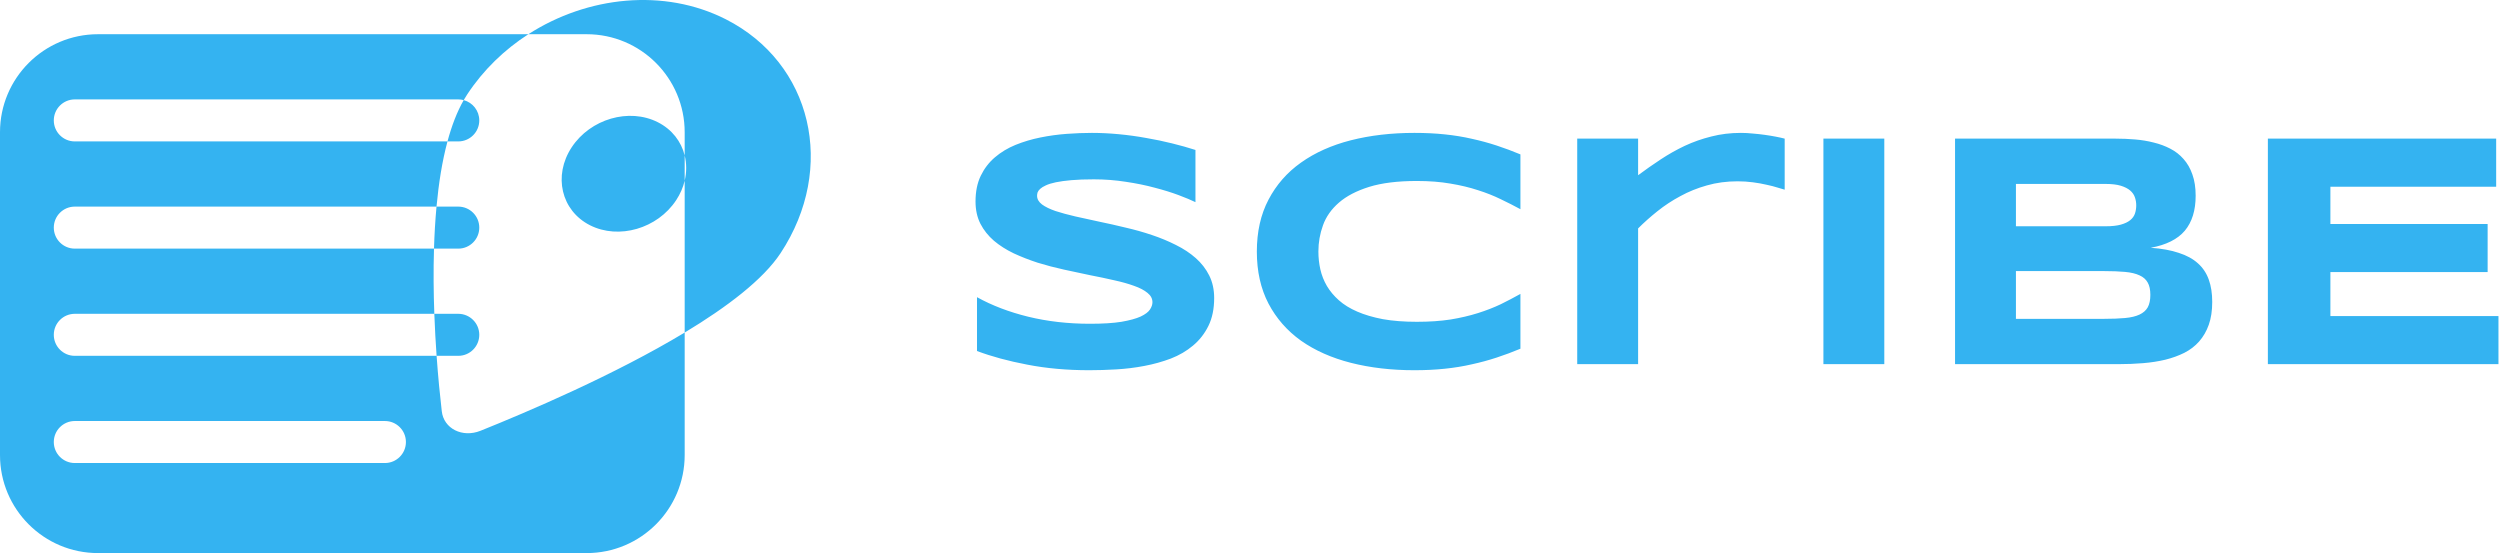 <svg width="357" height="79" viewBox="0 0 357 79" fill="none" xmlns="http://www.w3.org/2000/svg">
<path fill-rule="evenodd" clip-rule="evenodd" d="M63.085 58.72C62.836 56.593 62.565 53.876 62.346 50.812H65.441C67.098 50.812 68.441 49.469 68.441 47.812C68.441 46.155 67.098 44.812 65.441 44.812H62.021C61.911 41.807 61.878 38.648 61.974 35.504H65.441C67.098 35.504 68.441 34.16 68.441 32.504C68.441 30.847 67.098 29.504 65.441 29.504H62.334C62.642 26.184 63.142 23.009 63.9 20.195H65.441C67.098 20.195 68.441 18.852 68.441 17.195C68.441 15.807 67.498 14.639 66.218 14.297C66.379 14.016 66.546 13.744 66.718 13.482C69.026 9.977 72.037 7.083 75.449 4.886H83.772C91.504 4.886 97.772 11.154 97.772 18.886V22.198C97.282 20.217 95.969 18.482 93.94 17.455C89.826 15.372 84.308 16.977 81.637 21.035C78.965 25.092 80.138 30.084 84.253 32.166C88.367 34.249 93.884 32.644 96.556 28.587C97.145 27.691 97.548 26.75 97.772 25.805V47.49C87.775 53.519 75.363 58.805 68.609 61.517C66.018 62.55 63.361 61.204 63.085 58.72ZM97.772 22.198V25.805C98.064 24.579 98.057 23.347 97.772 22.198ZM97.772 47.49C103.819 43.843 108.981 39.925 111.474 36.139C119.499 23.951 115.981 8.997 103.627 2.743C94.822 -1.714 83.903 -0.556 75.449 4.886H14C6.268 4.886 0 11.154 0 18.886V64.98C0 72.712 6.268 78.98 14 78.98H83.772C91.504 78.98 97.772 72.712 97.772 64.98V47.49ZM66.218 14.297C65.97 14.23 65.71 14.195 65.441 14.195H10.682C9.025 14.195 7.682 15.538 7.682 17.195C7.682 18.852 9.025 20.195 10.682 20.195H63.9C64.5 17.967 65.262 15.965 66.218 14.297ZM62.334 29.504H10.682C9.025 29.504 7.682 30.847 7.682 32.504C7.682 34.16 9.025 35.504 10.682 35.504H61.974C62.036 33.483 62.152 31.468 62.334 29.504ZM62.021 44.812H10.682C9.025 44.812 7.682 46.155 7.682 47.812C7.682 49.469 9.025 50.812 10.682 50.812H62.346C62.212 48.925 62.098 46.906 62.021 44.812ZM10.682 60.121C9.025 60.121 7.682 61.464 7.682 63.121C7.682 64.778 9.025 66.121 10.682 66.121H54.965C56.622 66.121 57.965 64.778 57.965 63.121C57.965 61.464 56.622 60.121 54.965 60.121H10.682ZM168.297 27.859C169.297 28.234 170.102 28.57 170.711 28.867V21.414C169.695 21.086 168.586 20.773 167.383 20.477C166.195 20.18 164.961 19.922 163.68 19.703C162.398 19.469 161.094 19.289 159.766 19.164C158.453 19.039 157.172 18.977 155.922 18.977C154.781 18.977 153.578 19.023 152.312 19.117C151.047 19.211 149.797 19.383 148.562 19.633C147.328 19.883 146.148 20.234 145.023 20.688C143.914 21.141 142.93 21.734 142.07 22.469C141.227 23.188 140.555 24.062 140.055 25.094C139.555 26.125 139.305 27.352 139.305 28.773C139.305 29.977 139.539 31.039 140.008 31.961C140.477 32.867 141.117 33.672 141.93 34.375C142.742 35.062 143.688 35.664 144.766 36.18C145.844 36.68 146.984 37.125 148.188 37.516C149.406 37.891 150.656 38.219 151.938 38.5C153.219 38.781 154.461 39.047 155.664 39.297C156.883 39.531 158.031 39.773 159.109 40.023C160.188 40.258 161.133 40.523 161.945 40.82C162.758 41.102 163.398 41.438 163.867 41.828C164.336 42.203 164.57 42.648 164.57 43.164C164.57 43.492 164.453 43.836 164.219 44.195C163.984 44.555 163.539 44.891 162.883 45.203C162.227 45.5 161.312 45.75 160.141 45.953C158.984 46.141 157.484 46.234 155.641 46.234C152.516 46.234 149.578 45.898 146.828 45.227C144.094 44.555 141.656 43.625 139.516 42.438V50.125C141.594 50.906 143.984 51.555 146.688 52.07C149.406 52.602 152.359 52.867 155.547 52.867C156.766 52.867 158.047 52.828 159.391 52.75C160.75 52.672 162.086 52.508 163.398 52.258C164.727 52.008 165.992 51.656 167.195 51.203C168.398 50.734 169.453 50.117 170.359 49.352C171.281 48.586 172.016 47.648 172.562 46.539C173.109 45.43 173.383 44.102 173.383 42.555C173.383 41.352 173.148 40.281 172.68 39.344C172.211 38.406 171.57 37.578 170.758 36.859C169.945 36.141 169 35.516 167.922 34.984C166.844 34.438 165.695 33.961 164.477 33.555C163.273 33.148 162.023 32.797 160.727 32.5C159.445 32.188 158.195 31.906 156.977 31.656C155.773 31.391 154.633 31.141 153.555 30.906C152.477 30.656 151.531 30.398 150.719 30.133C149.906 29.852 149.266 29.539 148.797 29.195C148.328 28.836 148.094 28.422 148.094 27.953C148.094 27.812 148.117 27.656 148.164 27.484C148.227 27.312 148.352 27.141 148.539 26.969C148.727 26.797 148.992 26.633 149.336 26.477C149.695 26.305 150.172 26.156 150.766 26.031C151.375 25.906 152.117 25.805 152.992 25.727C153.883 25.648 154.953 25.609 156.203 25.609C157.766 25.609 159.289 25.727 160.773 25.961C162.258 26.18 163.633 26.461 164.898 26.805C166.164 27.133 167.297 27.484 168.297 27.859ZM213.719 51.062C214.859 50.688 215.992 50.266 217.117 49.797V41.969C216.227 42.469 215.289 42.961 214.305 43.445C213.32 43.914 212.234 44.336 211.047 44.711C209.859 45.086 208.555 45.391 207.133 45.625C205.711 45.844 204.109 45.953 202.328 45.953C200.5 45.953 198.883 45.828 197.477 45.578C196.086 45.312 194.867 44.953 193.82 44.5C192.773 44.047 191.898 43.508 191.195 42.883C190.492 42.258 189.922 41.578 189.484 40.844C189.047 40.094 188.734 39.305 188.547 38.477C188.359 37.633 188.266 36.781 188.266 35.922C188.266 34.625 188.484 33.375 188.922 32.172C189.359 30.953 190.117 29.875 191.195 28.938C192.273 28 193.711 27.25 195.508 26.688C197.32 26.125 199.594 25.844 202.328 25.844C204.109 25.844 205.711 25.969 207.133 26.219C208.555 26.453 209.859 26.766 211.047 27.156C212.234 27.531 213.32 27.961 214.305 28.445C215.289 28.914 216.227 29.391 217.117 29.875V22.047C215.992 21.578 214.859 21.156 213.719 20.781C212.578 20.406 211.398 20.086 210.18 19.82C208.961 19.539 207.672 19.328 206.312 19.188C204.969 19.047 203.523 18.977 201.977 18.977C198.695 18.977 195.672 19.328 192.906 20.031C190.156 20.734 187.781 21.797 185.781 23.219C183.797 24.625 182.25 26.391 181.141 28.516C180.031 30.625 179.477 33.094 179.477 35.922C179.477 38.75 180.031 41.227 181.141 43.352C182.25 45.461 183.797 47.227 185.781 48.648C187.781 50.055 190.156 51.109 192.906 51.812C195.672 52.516 198.695 52.867 201.977 52.867C203.523 52.867 204.969 52.797 206.312 52.656C207.672 52.516 208.961 52.305 210.18 52.023C211.398 51.758 212.578 51.438 213.719 51.062ZM253.82 26.781C254.273 26.906 254.617 27.008 254.852 27.086V19.797C254.492 19.703 254.07 19.609 253.586 19.516C253.102 19.422 252.578 19.336 252.016 19.258C251.469 19.18 250.898 19.117 250.305 19.07C249.727 19.008 249.156 18.977 248.594 18.977C247.109 18.977 245.703 19.148 244.375 19.492C243.047 19.82 241.781 20.266 240.578 20.828C239.391 21.391 238.242 22.039 237.133 22.773C236.039 23.492 234.969 24.242 233.922 25.023V19.797H225.227V52H233.922V32.617C234.766 31.773 235.688 30.953 236.688 30.156C237.703 29.344 238.797 28.625 239.969 28C241.141 27.359 242.398 26.852 243.742 26.477C245.102 26.086 246.562 25.891 248.125 25.891C248.875 25.891 249.602 25.938 250.305 26.031C251.023 26.125 251.68 26.242 252.273 26.383C252.867 26.508 253.383 26.641 253.82 26.781ZM260.383 19.797V52H269.078V19.797H260.383ZM315.414 46.375C315.742 45.453 315.906 44.367 315.906 43.117C315.906 41.898 315.742 40.836 315.414 39.93C315.086 39.008 314.57 38.234 313.867 37.609C313.164 36.969 312.25 36.469 311.125 36.109C310.016 35.734 308.68 35.492 307.117 35.383C309.336 34.977 310.961 34.164 311.992 32.945C313.023 31.711 313.539 30.047 313.539 27.953C313.539 26.781 313.383 25.766 313.07 24.906C312.773 24.047 312.352 23.312 311.805 22.703C311.273 22.094 310.641 21.602 309.906 21.227C309.188 20.852 308.406 20.562 307.562 20.359C306.719 20.141 305.828 19.992 304.891 19.914C303.969 19.836 303.047 19.797 302.125 19.797H279.18V52H302.547C303.75 52 304.914 51.953 306.039 51.859C307.164 51.766 308.219 51.602 309.203 51.367C310.203 51.117 311.109 50.789 311.922 50.383C312.75 49.961 313.453 49.422 314.031 48.766C314.625 48.094 315.086 47.297 315.414 46.375ZM304.867 28.188C304.992 28.547 305.055 28.93 305.055 29.336C305.055 29.742 304.992 30.133 304.867 30.508C304.742 30.867 304.516 31.18 304.188 31.445C303.859 31.711 303.414 31.922 302.852 32.078C302.289 32.234 301.57 32.312 300.695 32.312H287.875V26.266H300.695C301.57 26.266 302.289 26.352 302.852 26.523C303.414 26.695 303.859 26.922 304.188 27.203C304.516 27.484 304.742 27.812 304.867 28.188ZM306.695 40.352C306.945 40.789 307.07 41.375 307.07 42.109C307.07 42.844 306.945 43.438 306.695 43.891C306.445 44.328 306.055 44.672 305.523 44.922C304.992 45.172 304.305 45.336 303.461 45.414C302.617 45.492 301.609 45.531 300.438 45.531H287.875V38.711H300.438C301.609 38.711 302.617 38.75 303.461 38.828C304.305 38.906 304.992 39.07 305.523 39.32C306.055 39.555 306.445 39.898 306.695 40.352ZM323.852 19.797V52H356.781V45.133H332.781V38.852H355.234V31.984H332.781V26.664H356.453V19.797H323.852Z" fill="#34B3F1"/>
</svg>

